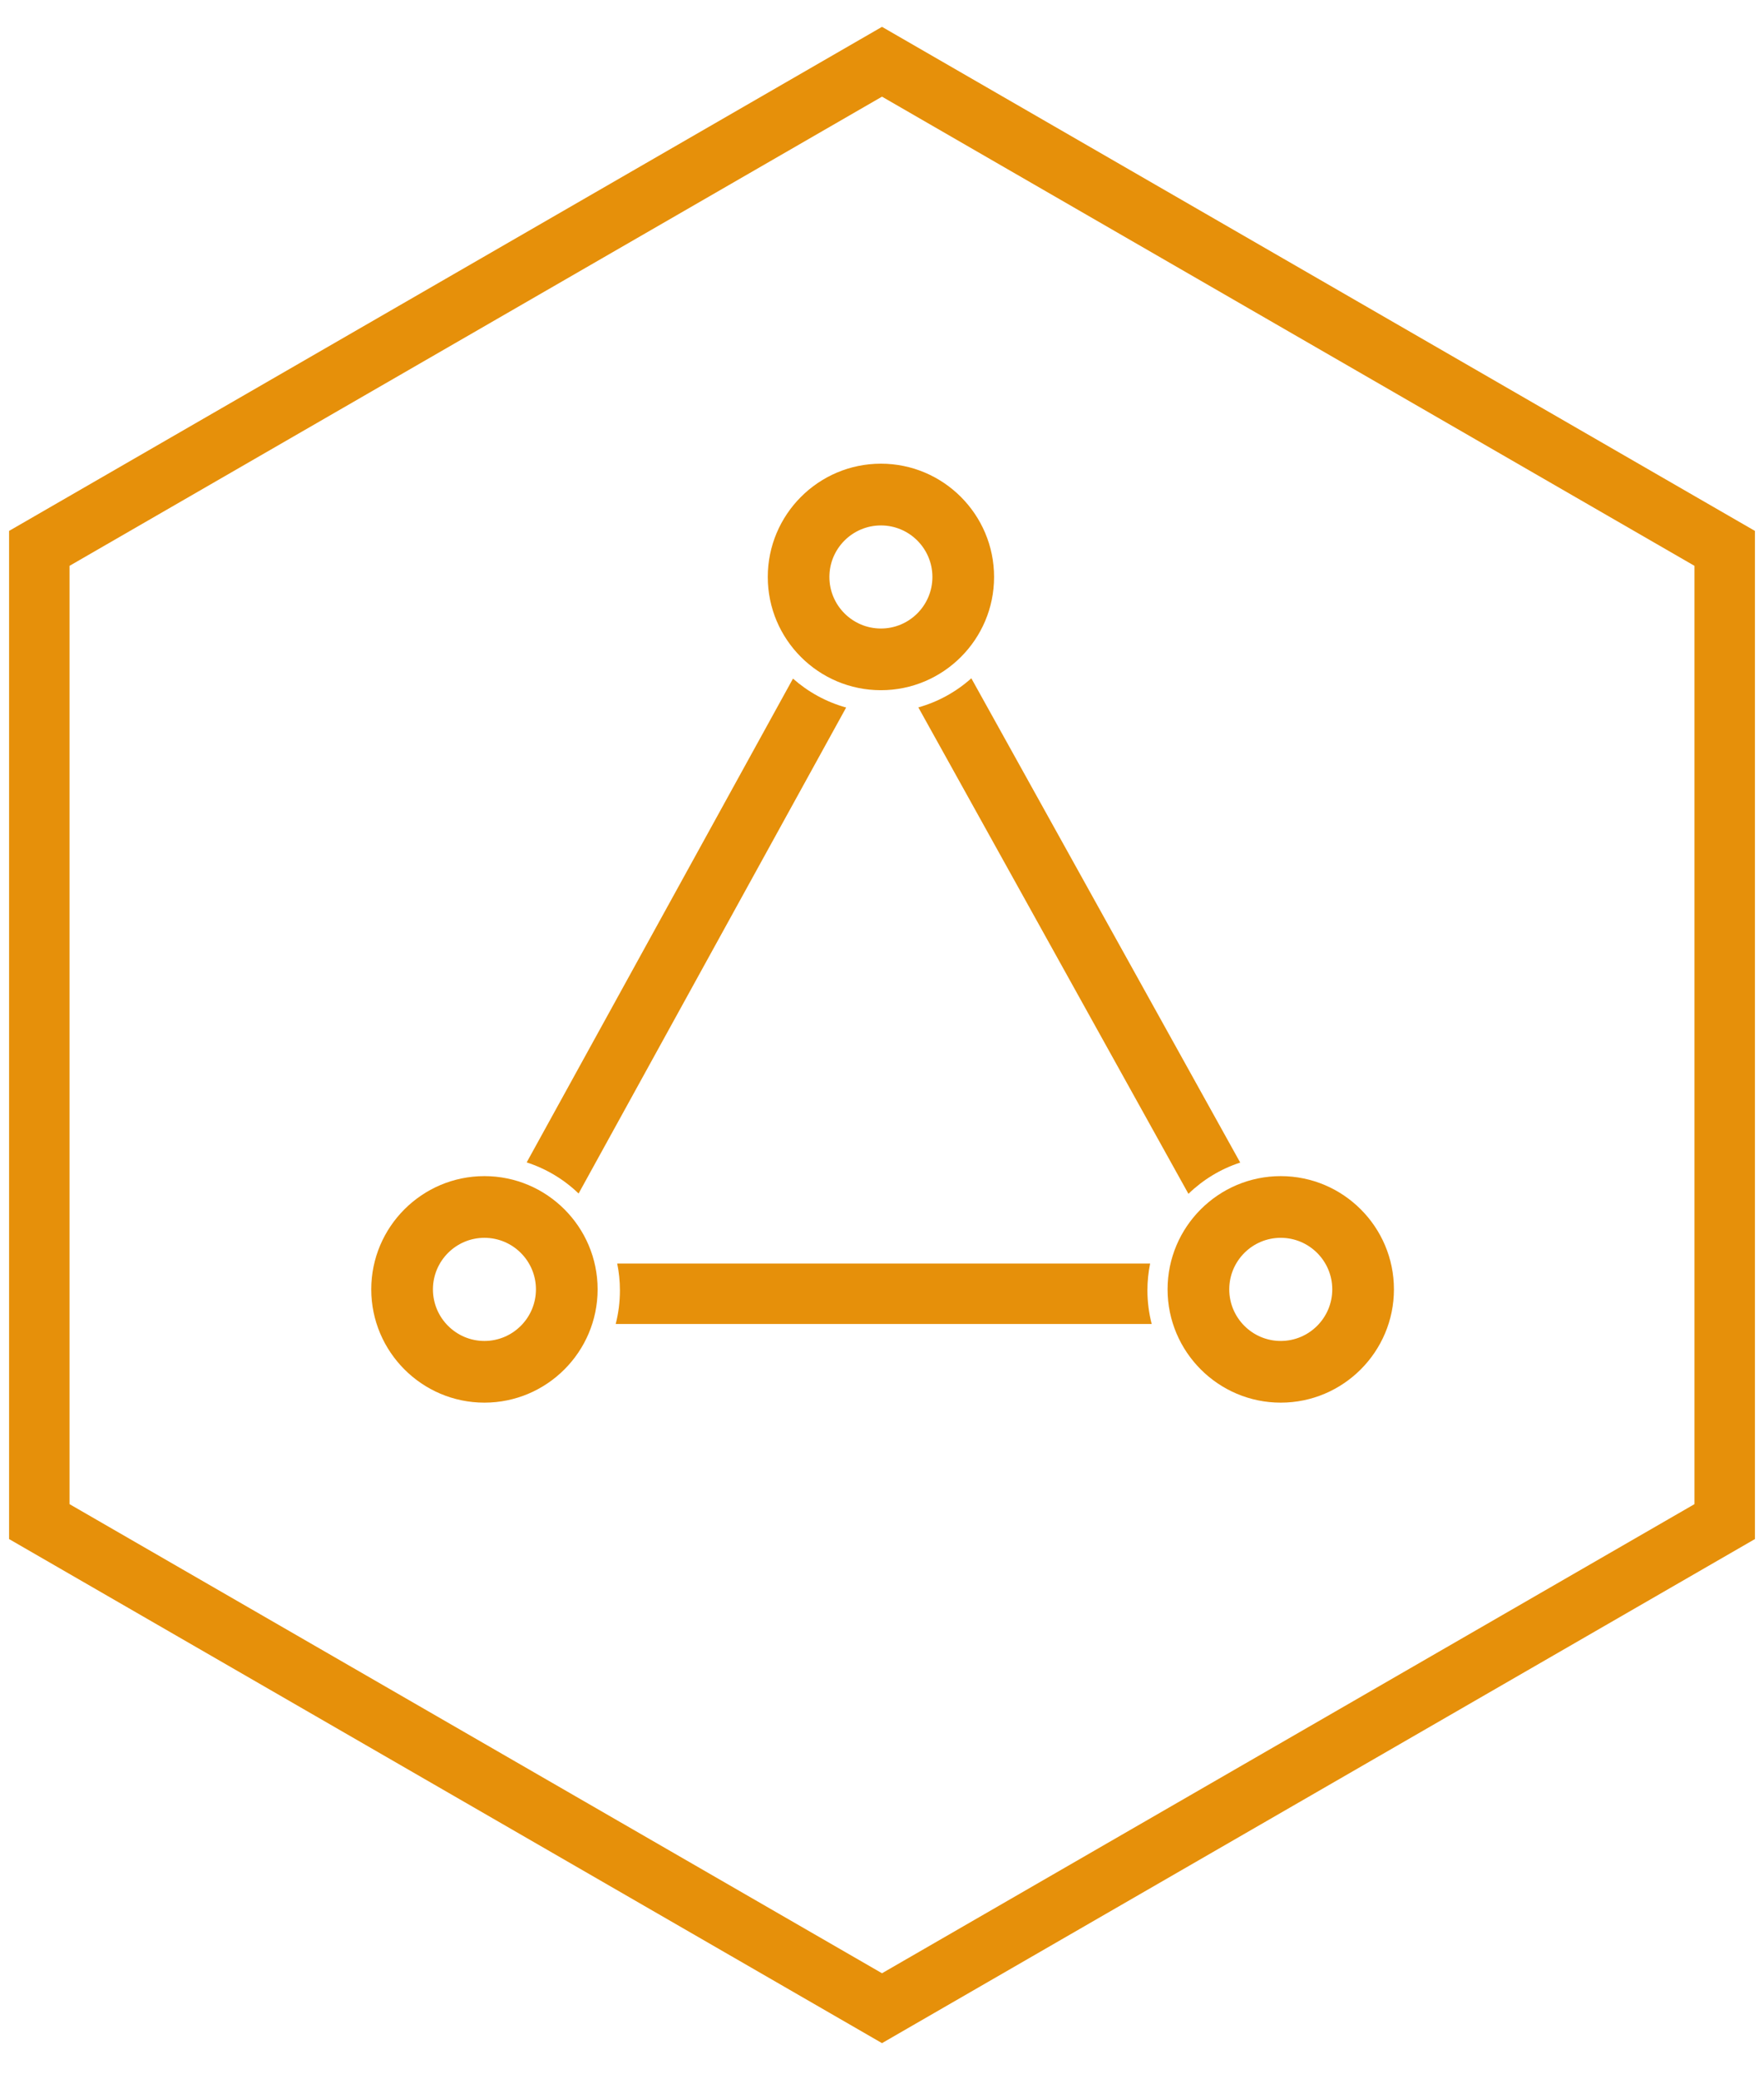 <svg width="100%" height="100%" viewBox="0 0 28 33" xmlns="http://www.w3.org/2000/svg">
	<path fill-rule="evenodd" clip-rule="evenodd" d="M14 1.534L1.104 8.98V23.872L14 31.317L26.896 23.872V8.98L14 1.534ZM27.856 8.426L14 0.426L0.144 8.426V24.426L14 32.426L27.856 24.426V8.426Z" fill="#E6900A"></path>
	<path d="M13.431 11.229C13.114 11.141 12.827 10.982 12.587 10.77L8.36 18.448C8.672 18.549 8.953 18.719 9.184 18.942L13.431 11.229Z" fill="#E6900A"></path> 
	<path d="M9.797 20.053C9.825 20.191 9.84 20.333 9.84 20.479C9.84 20.663 9.817 20.842 9.773 21.013H18.281C18.237 20.842 18.213 20.663 18.213 20.479C18.213 20.333 18.228 20.191 18.256 20.053L9.797 20.053Z" fill="#E6900A"></path> 
	<path d="M15.418 10.765L19.686 18.451C19.375 18.552 19.094 18.724 18.864 18.947L14.577 11.227C14.893 11.138 15.18 10.978 15.418 10.765Z" fill="#E6900A"></path> 
	<path fill-rule="evenodd" clip-rule="evenodd" d="M20.329 19.645C19.879 19.645 19.512 20.012 19.512 20.463C19.512 20.915 19.879 21.282 20.329 21.282C20.78 21.282 21.147 20.915 21.147 20.463C21.147 20.012 20.78 19.645 20.329 19.645ZM20.329 22.261C19.339 22.261 18.533 21.454 18.533 20.463C18.533 19.472 19.339 18.666 20.329 18.666C21.32 18.666 22.126 19.472 22.126 20.463C22.126 21.454 21.32 22.261 20.329 22.261Z" fill="#E6900A"></path> 
	<path fill-rule="evenodd" clip-rule="evenodd" d="M13.983 8.339C13.532 8.339 13.165 8.706 13.165 9.157C13.165 9.608 13.532 9.975 13.983 9.975C14.434 9.975 14.8 9.608 14.8 9.157C14.8 8.706 14.434 8.339 13.983 8.339ZM13.983 10.954C12.992 10.954 12.187 10.148 12.187 9.157C12.187 8.166 12.992 7.359 13.983 7.359C14.973 7.359 15.779 8.166 15.779 9.157C15.779 10.148 14.973 10.954 13.983 10.954Z" fill="#E6900A"></path> 
	<path fill-rule="evenodd" clip-rule="evenodd" d="M7.689 19.645C7.239 19.645 6.872 20.012 6.872 20.463C6.872 20.915 7.239 21.282 7.689 21.282C8.14 21.282 8.507 20.915 8.507 20.463C8.507 20.012 8.14 19.645 7.689 19.645ZM7.689 22.261C6.699 22.261 5.893 21.454 5.893 20.463C5.893 19.472 6.699 18.666 7.689 18.666C8.68 18.666 9.486 19.472 9.486 20.463C9.486 21.454 8.68 22.261 7.689 22.261Z" fill="#E6900A"></path>
</svg>